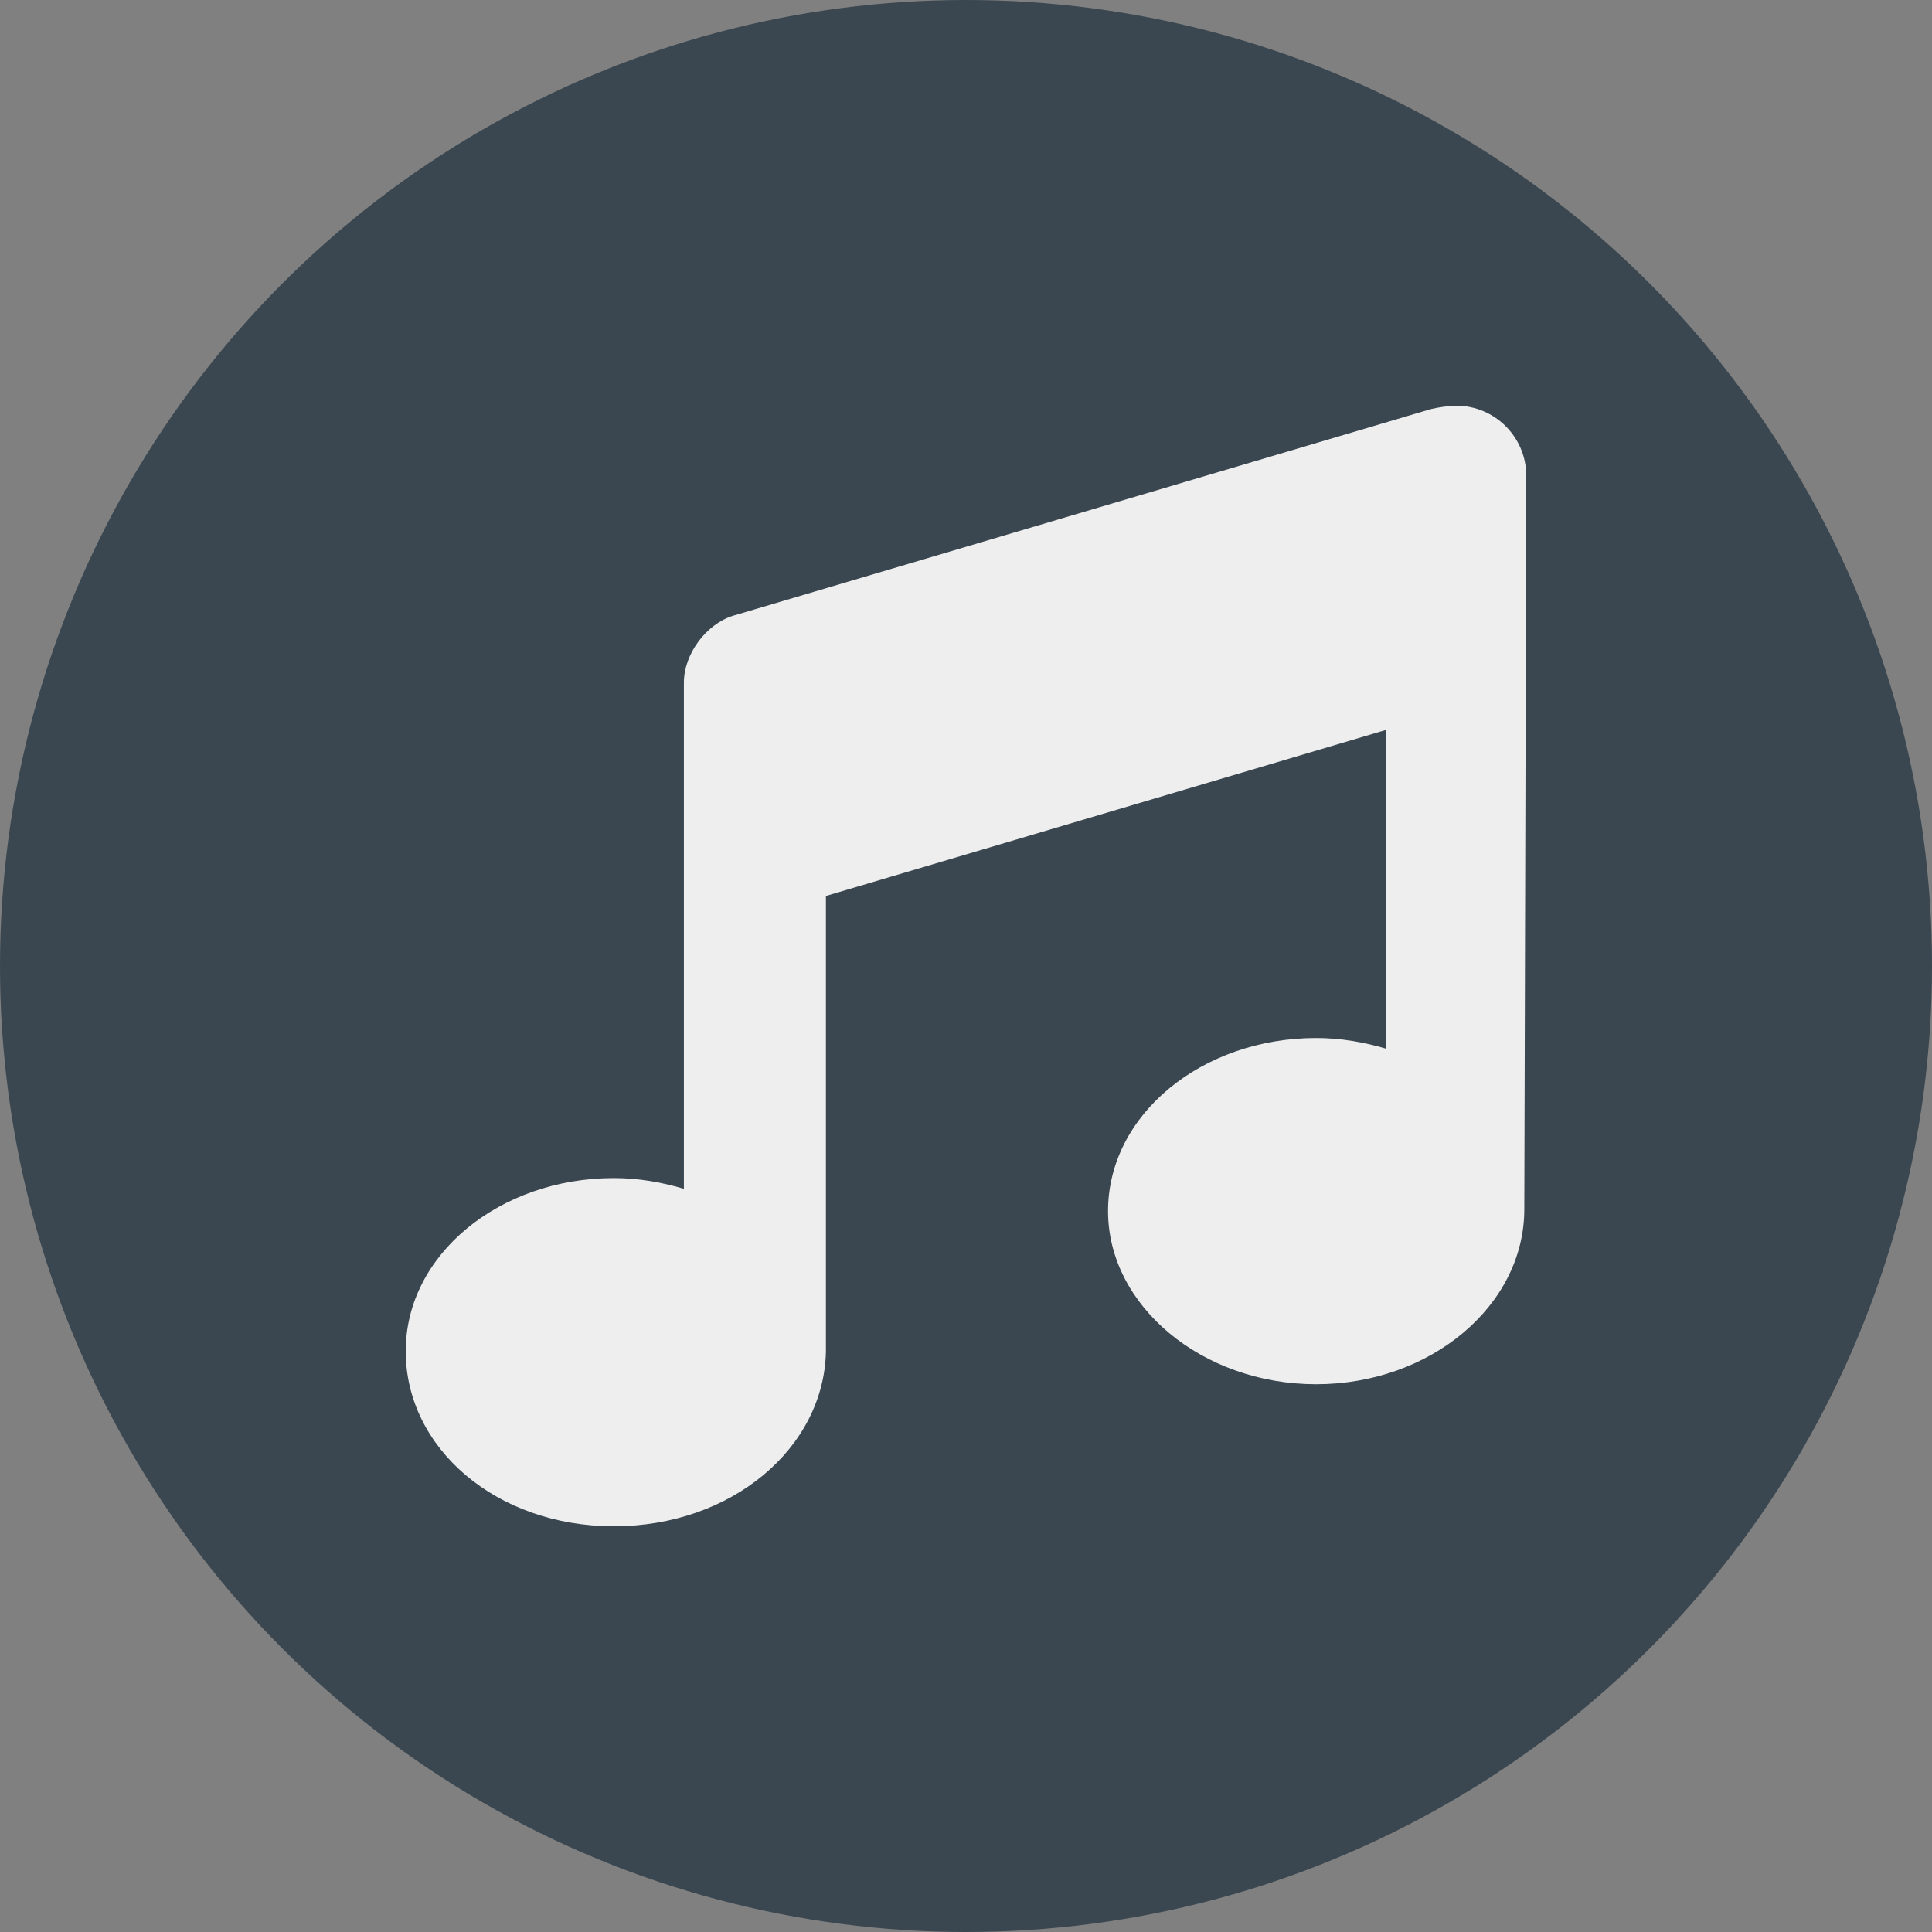 <svg width="100" height="100" viewBox="0 0 100 100" fill="none" xmlns="http://www.w3.org/2000/svg">
<rect x="0" y="0" width="100" height="100" fill="#808080" stroke="none"/>
<circle cx="50" cy="50" r="50" fill="#3A4750"/>
<path d="M78.898 62.586C78.898 67.59 74.029 71.648 68.125 71.648C62.221 71.648 57.352 67.59 57.352 62.688C57.352 57.683 62.221 53.727 68.125 53.727C69.403 53.727 70.612 53.944 71.751 54.282V37.777L42.75 46.375L42.75 69.949C42.648 74.945 37.879 79 31.773 79C25.667 79 21 74.945 21 69.938C21 64.933 25.869 60.977 31.773 60.977C33.051 60.977 34.26 61.194 35.398 61.532V35.33C35.398 33.861 36.538 32.313 37.937 31.873L74.085 21.169C74.48 21.075 75.069 21 75.375 21C77.376 21 78.997 22.625 79 24.624L78.898 62.586Z" fill="#EEEEEE"/>
</svg>
